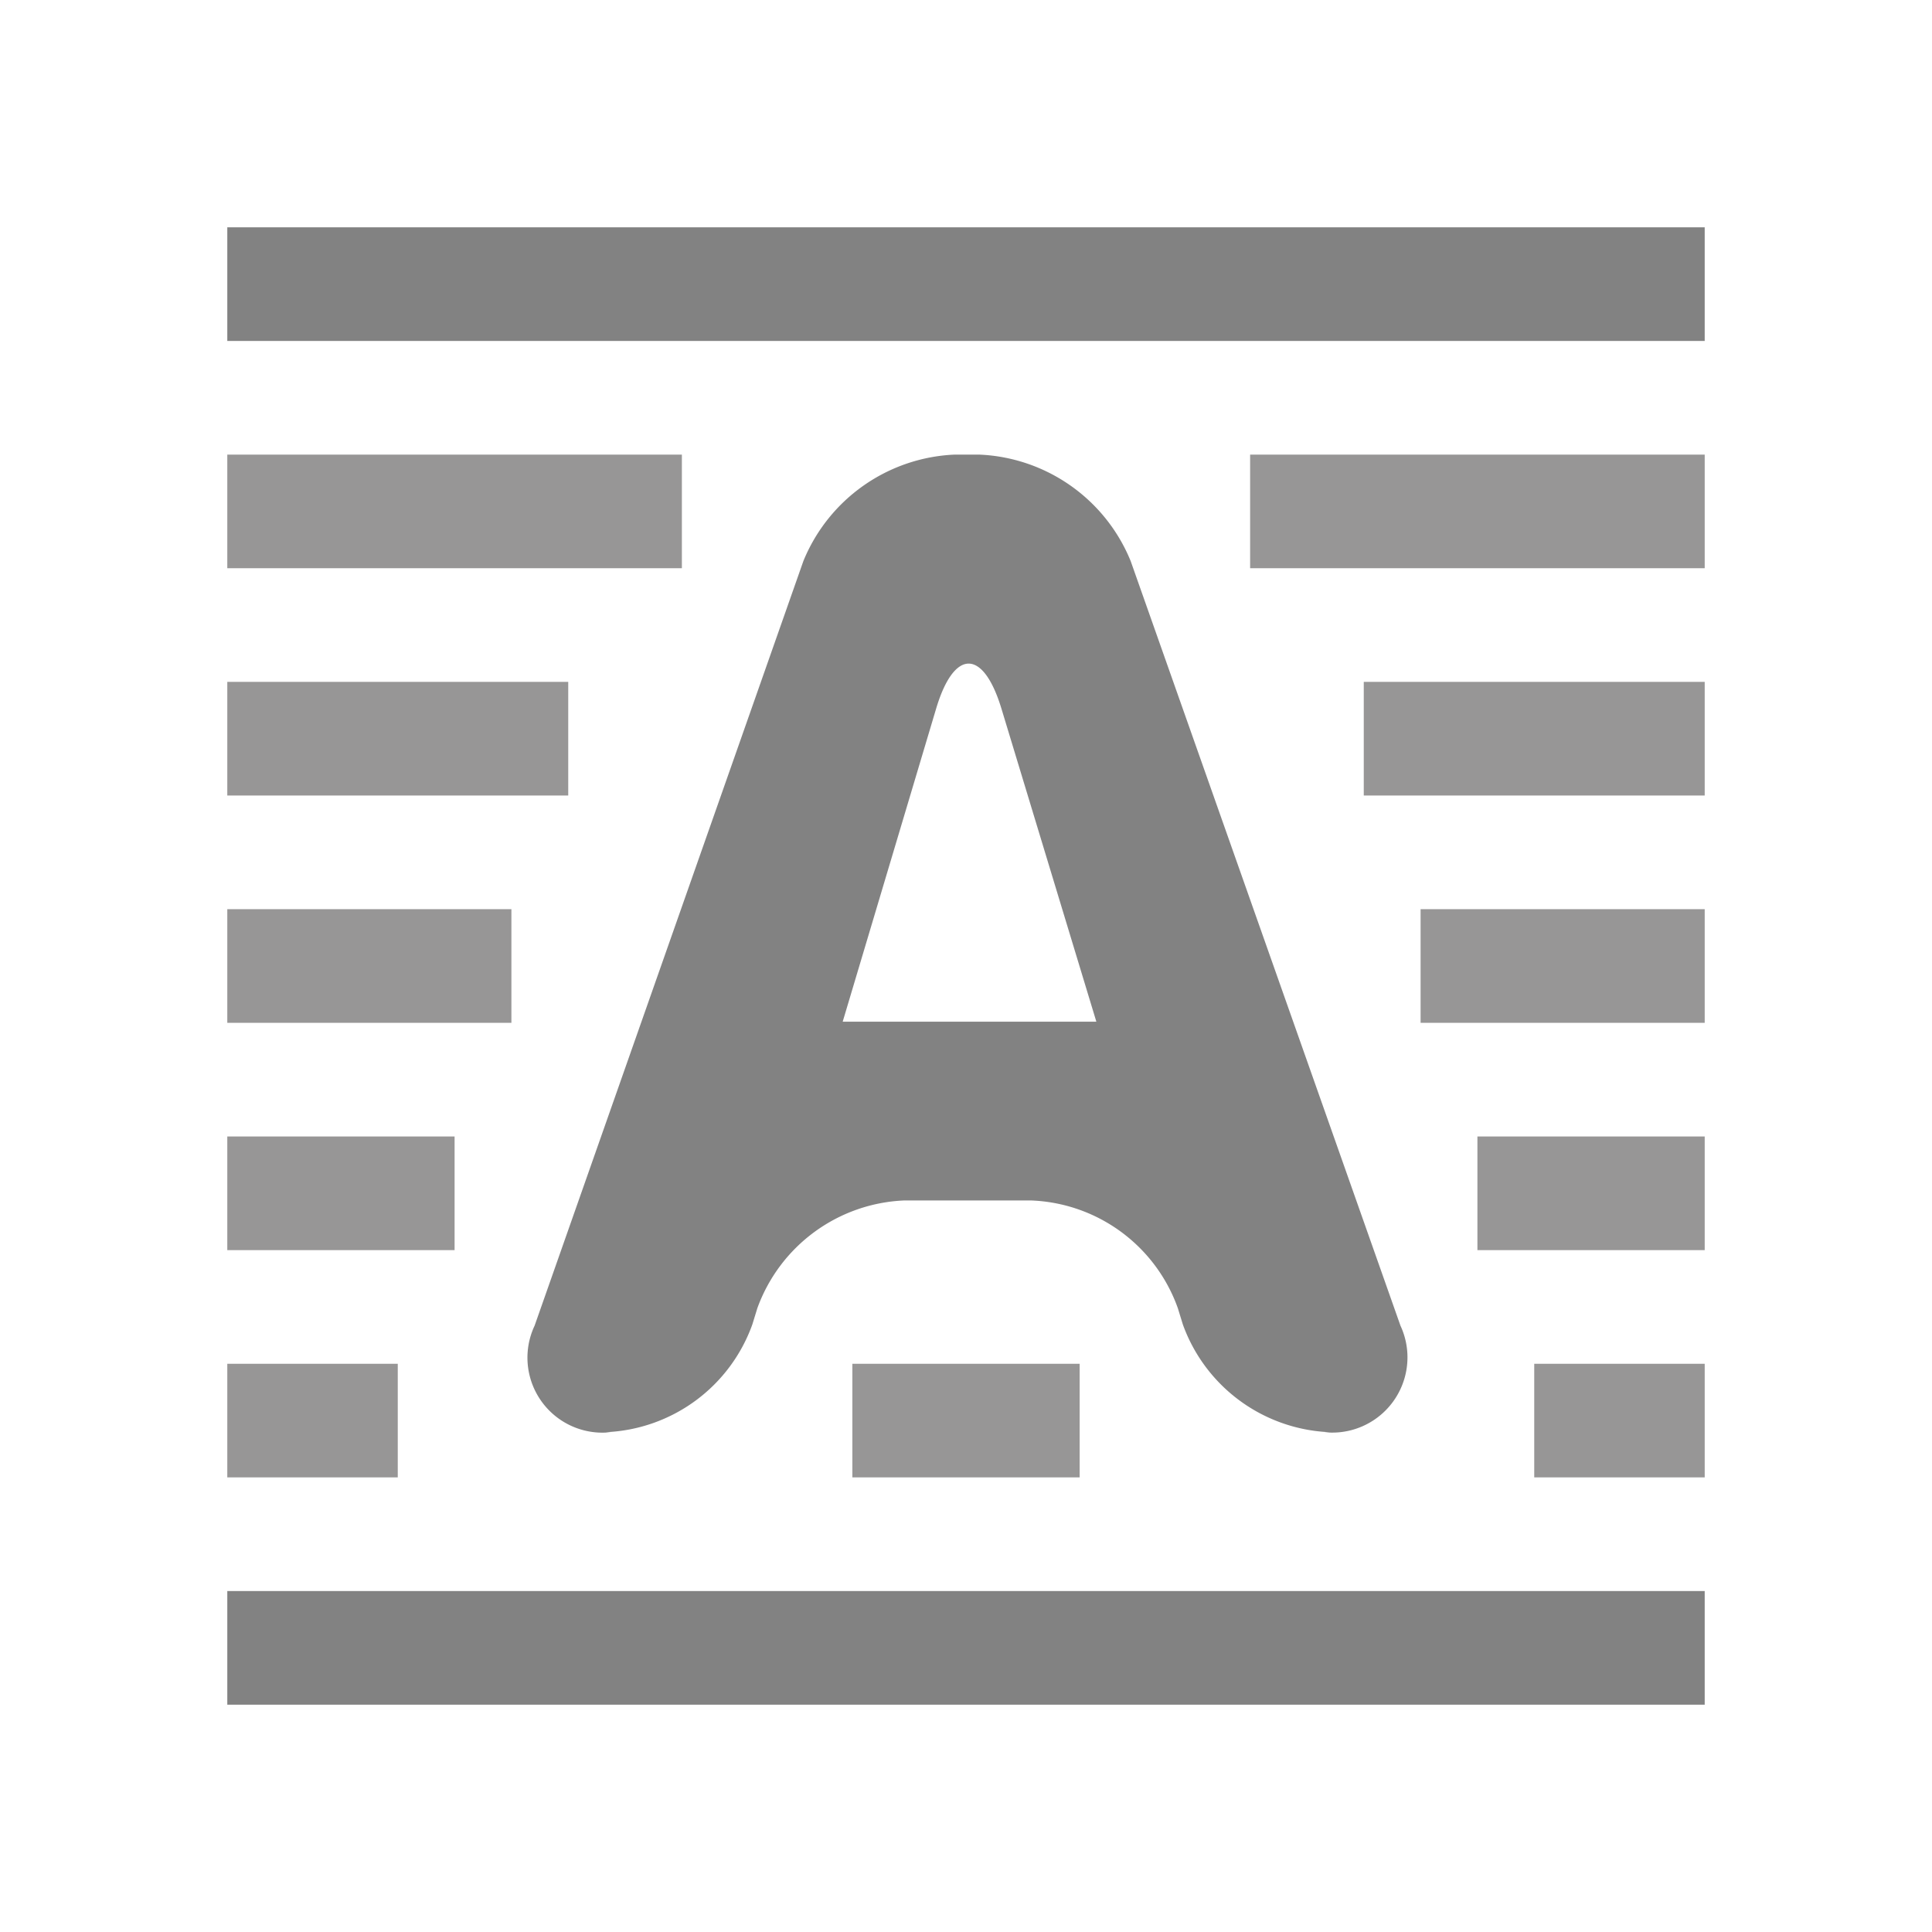 <svg xmlns="http://www.w3.org/2000/svg" width="17" height="17" viewBox="0 0 17 17">
  <path fill="#828282" d="M11.698 12.602a1.436 1.436 0 0 1-1.29-.948l-.044-.143a1.427 1.427 0 0 0-1.294-.948H7.958a1.439 1.439 0 0 0-1.294.948l-.044.143a1.433 1.433 0 0 1-1.29.948h.046a.66.66 0 0 1-.672-.937l2.365-6.728A1.508 1.508 0 0 1 8.404 4h.208a1.507 1.507 0 0 1 1.337.937l2.374 6.728a.662.662 0 0 1-.671.937h.046zM9.647 8.99L8.812 6.236c-.16-.528-.417-.53-.575 0l-.822 2.754h2.232zM2 2h13v1H2zm0 12h13v1H2z"/>
  <path fill="#979696" d="M2 4h4v1H2V4zm0 2h3v1H2V6zm0 2h2.5v1H2V8zm0 2h2v1H2v-1zm5.5 2h2v1h-2v-1zM2 12h1.5v1H2v-1zm9-8h4v1h-4V4zm1 2h3v1h-3V6zm.5 2H15v1h-2.5V8zm.5 2h2v1h-2v-1zm.5 2H15v1h-1.5v-1z"/>
</svg>
